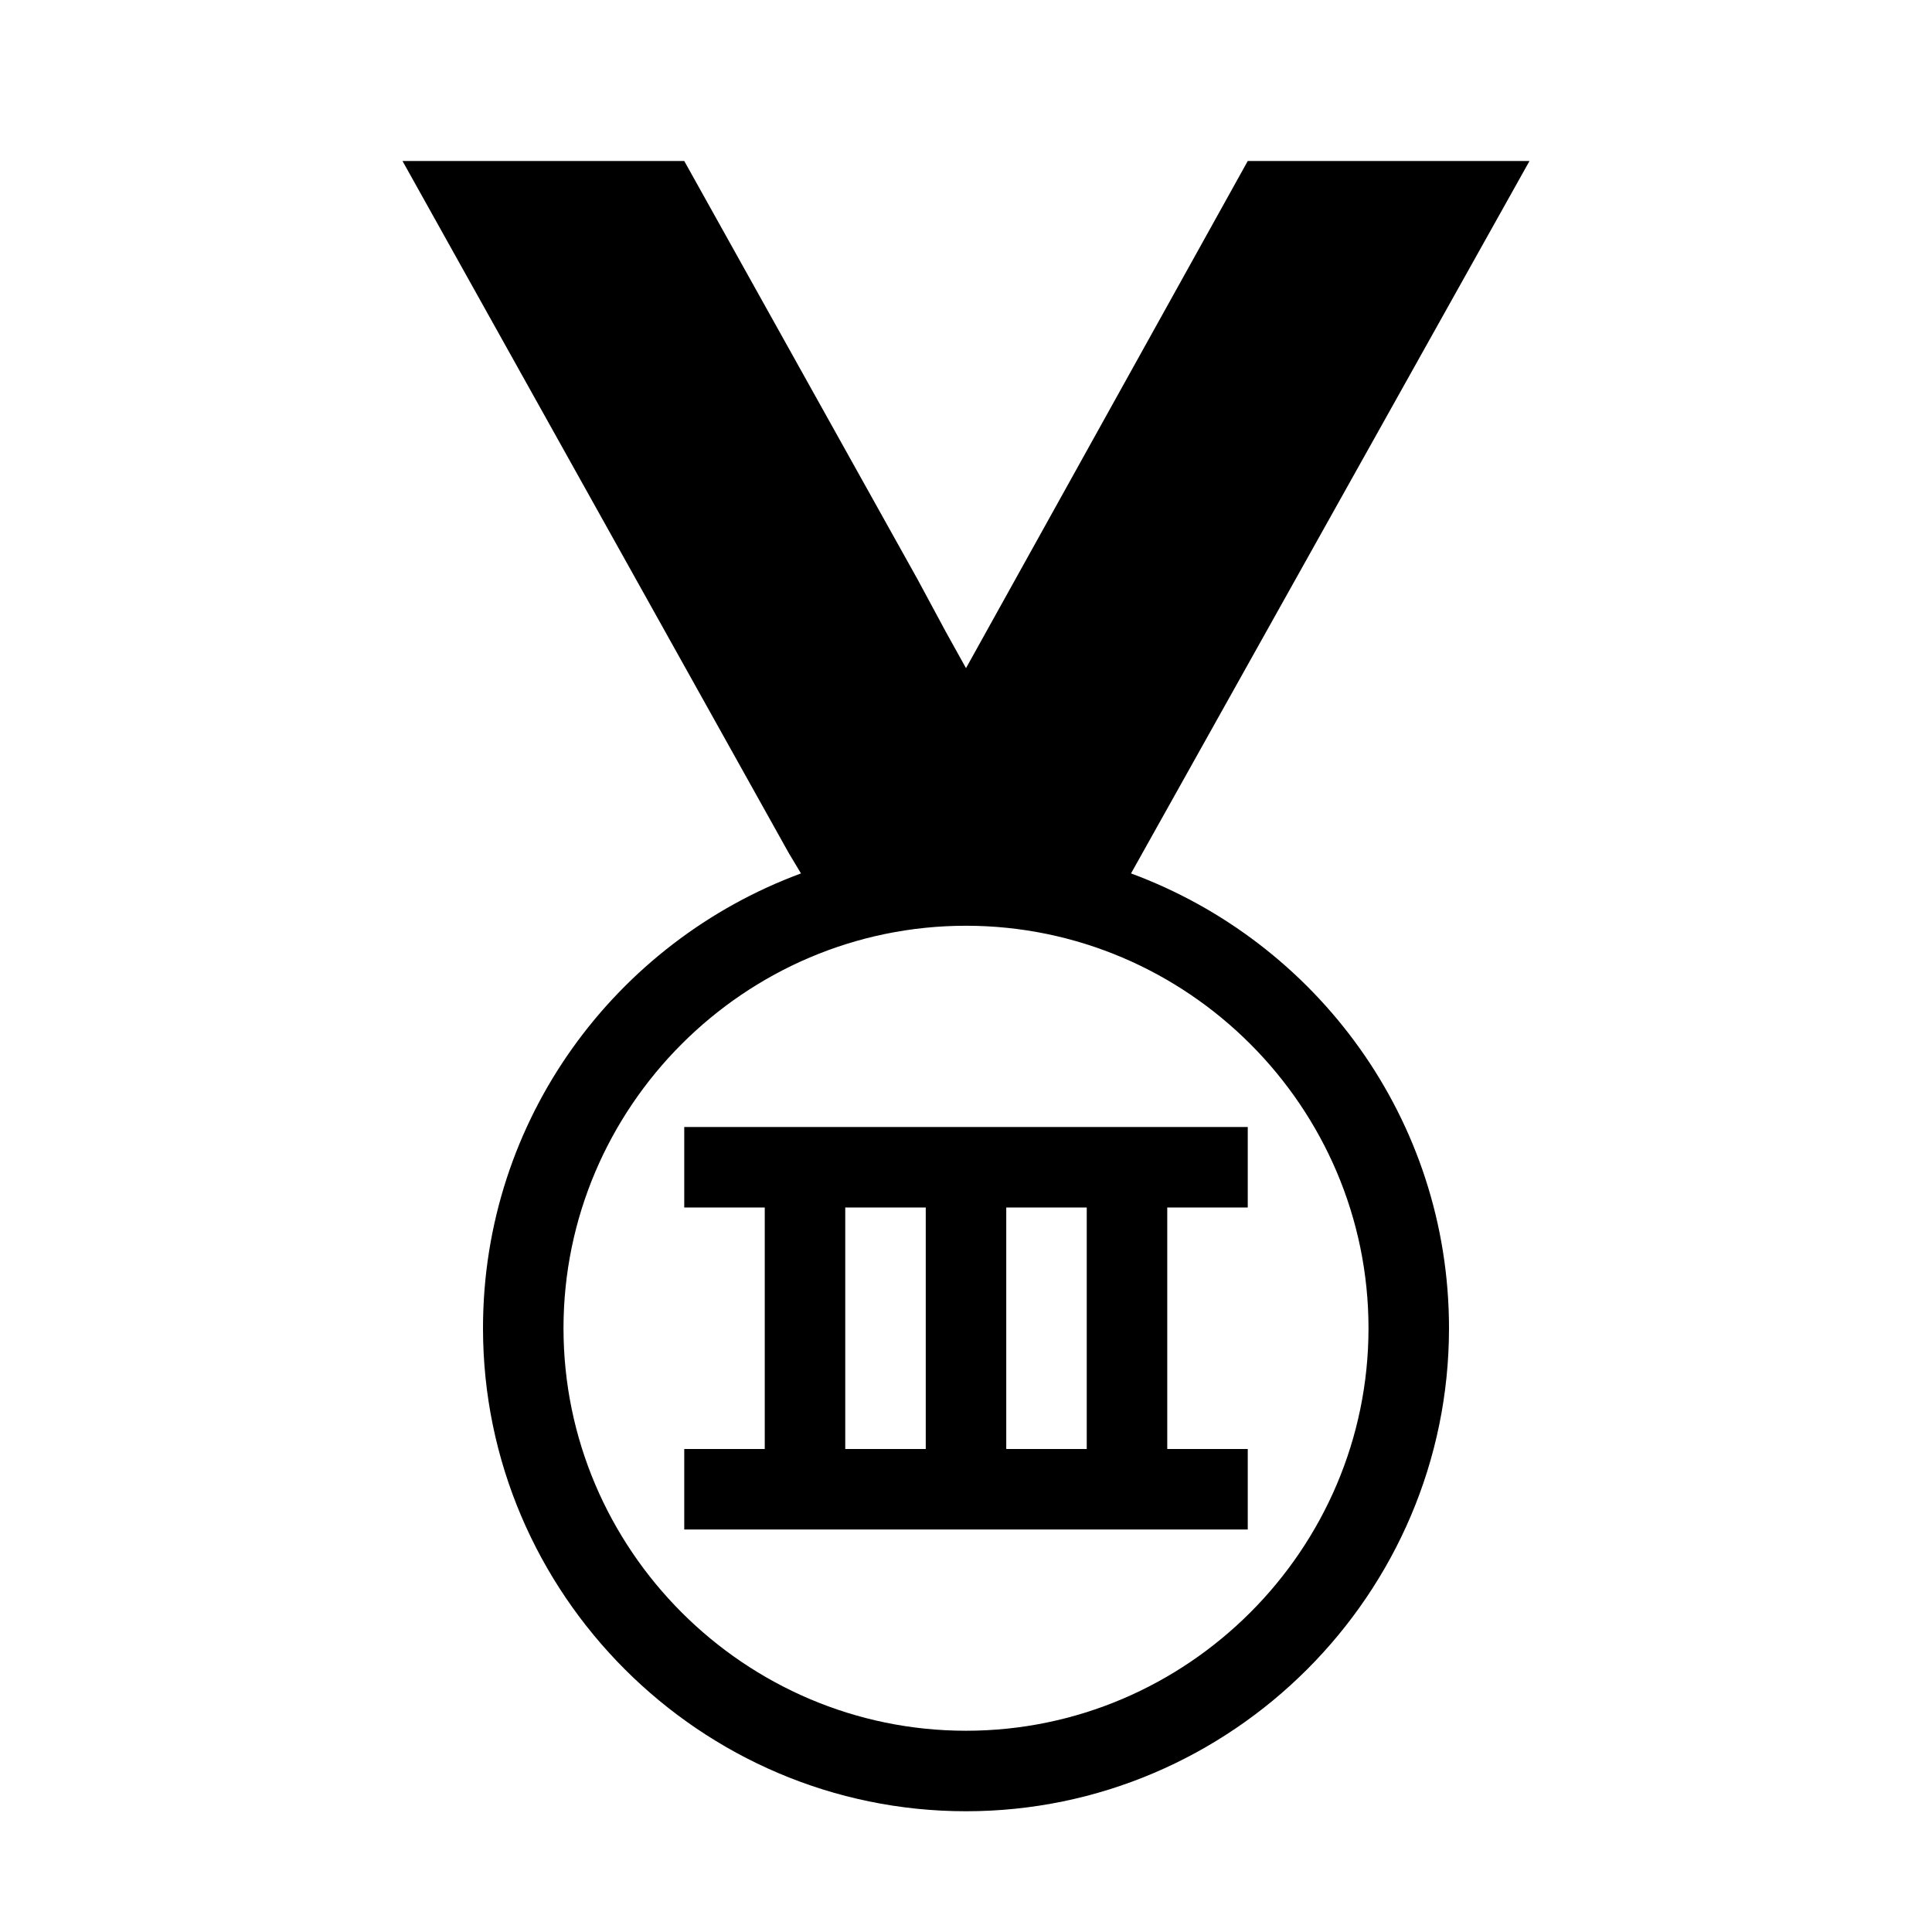 <?xml version="1.0" encoding="utf-8"?>
<!-- Generator: Adobe Illustrator 20.0.0, SVG Export Plug-In . SVG Version: 6.00 Build 0)  -->
<svg version="1.1" id="Layer_1" xmlns="http://www.w3.org/2000/svg" xmlns:xlink="http://www.w3.org/1999/xlink" x="0px" y="0px"
	 viewBox="0 0 48 48" style="enable-background:new 0 0 48 48;" xml:space="preserve">
<g>
	<path d="M17,30h2v6h-2v2h14v-2h-2v-6h2v-2H17V30z M25,30h2v6h-2V30z M21,30h2v6h-2V30z"/>
	<path d="M28.1,21.7L38,4h-7l-7,12.6l-0.5-0.9l-0.7-1.3l0,0L17,4h-7l9.6,17.2l0.3,0.5C15.3,23.4,12,27.8,12,33c0,6.6,5.4,12,12,12
		s12-5.4,12-12C36,27.8,32.7,23.4,28.1,21.7z M24,43c-5.5,0-10-4.5-10-10c0-5.5,4.5-10,10-10s10,4.5,10,10C34,38.5,29.5,43,24,43z"
		/>
</g>
</svg>
